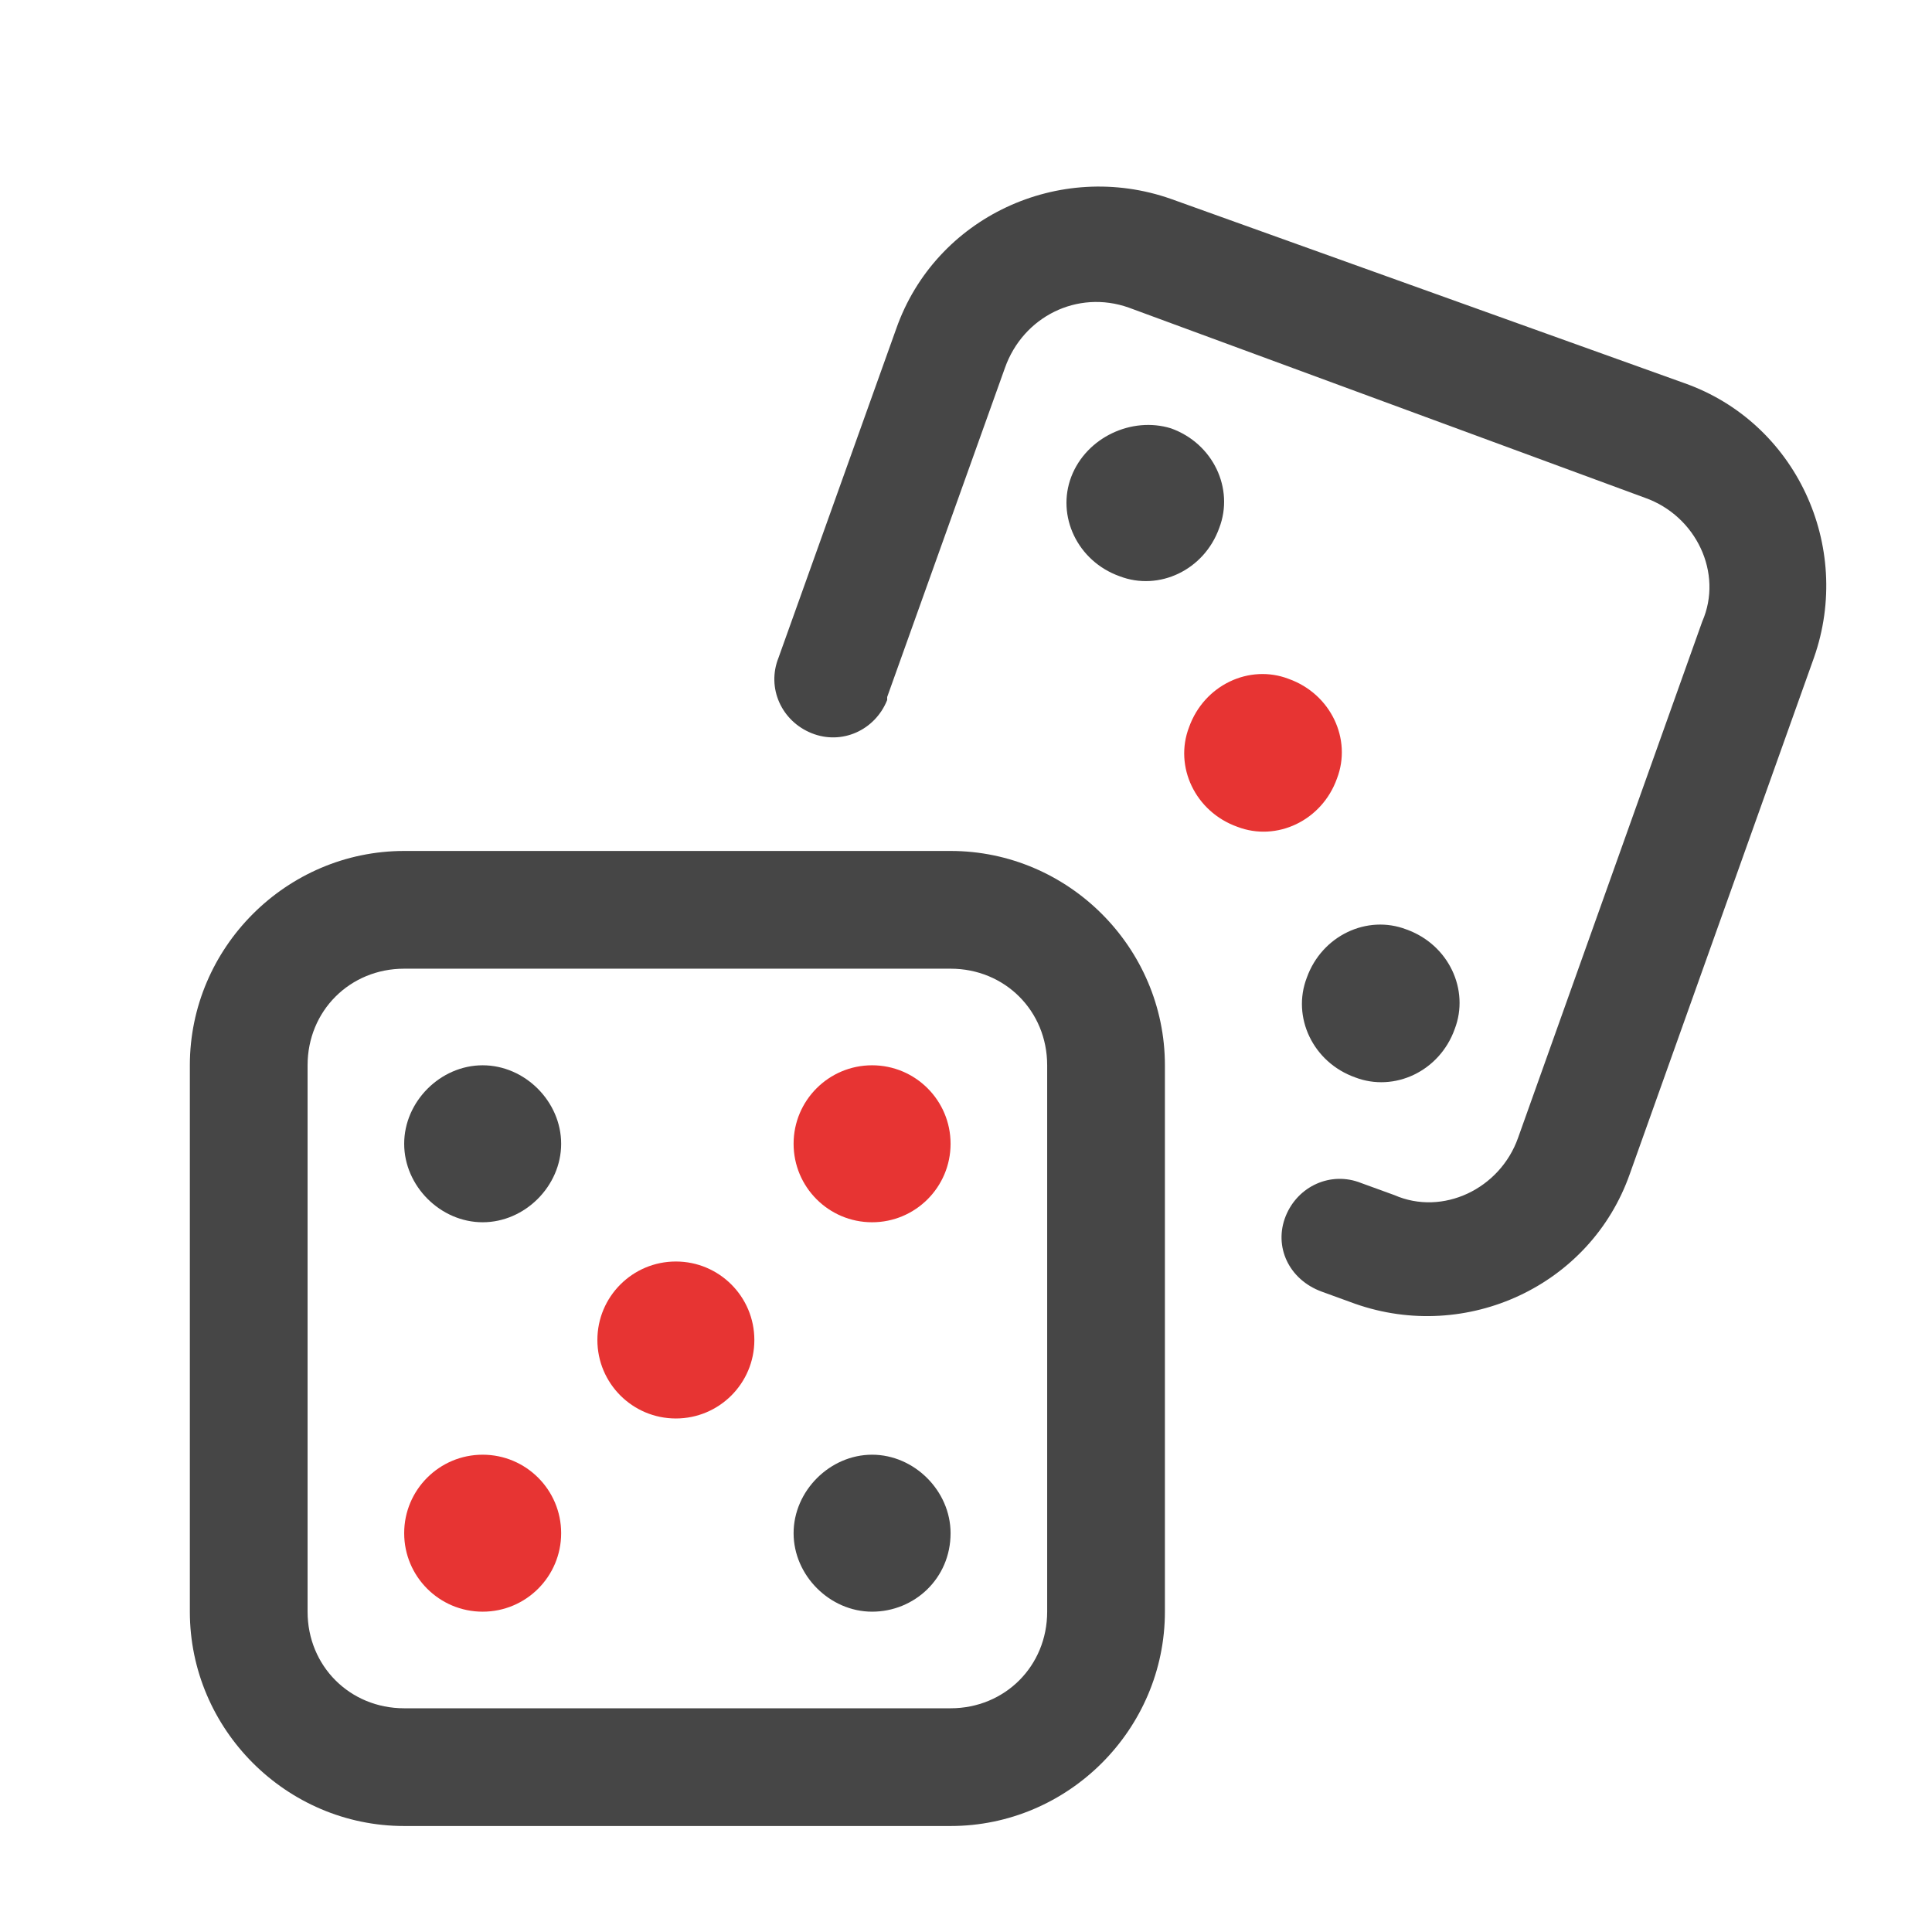 <?xml version="1.0" encoding="utf-8"?>
<!-- Generator: Adobe Illustrator 28.3.0, SVG Export Plug-In . SVG Version: 6.00 Build 0)  -->
<svg version="1.1" id="Layer_1" xmlns="http://www.w3.org/2000/svg" xmlns:xlink="http://www.w3.org/1999/xlink" x="0px" y="0px"
	 viewBox="0 0 64 64" style="enable-background:new 0 0 64 64;" xml:space="preserve">
<style type="text/css">
	.st0{fill-rule:evenodd;clip-rule:evenodd;fill:#464646;}
	.st1{fill:#E73433;}
	.st2{fill-rule:evenodd;clip-rule:evenodd;fill:#E73433;}
</style>
<g id="Group_479" transform="translate(-1.511 -1.511)">
	<path id="Path_2064" class="st0" d="M40.1,36.8c0-3.9-3.2-7.1-7.1-7.1H14.9c-3.9,0-7.1,3.2-7.1,7.1v18.1c0,3.9,3.2,7.1,7.1,7.1
		c0,0,0,0,0,0H33c3.9,0,7.1-3.2,7.1-7.1c0,0,0,0,0,0V36.8z M36.2,36.8v18.1c0,1.8-1.4,3.2-3.2,3.2l0,0H14.9c-1.8,0-3.2-1.4-3.2-3.2
		c0,0,0,0,0,0V36.8c0-1.8,1.4-3.2,3.2-3.2l0,0H33C34.8,33.6,36.2,35,36.2,36.8L36.2,36.8z"/>
	<path id="Path_2065" class="st0" d="M45.3,44.3l1.1,0.4c3.7,1.3,7.8-0.6,9.1-4.3l6.1-17.1c1.3-3.7-0.6-7.8-4.3-9.1c0,0,0,0,0,0
		l-17-6.1c-3.7-1.3-7.8,0.6-9.1,4.3l-3.9,10.9c-0.4,1,0.1,2.1,1.1,2.5c1,0.4,2.1-0.1,2.5-1.1c0,0,0,0,0-0.1l3.9-10.9
		c0.6-1.7,2.4-2.6,4.1-2c0,0,0,0,0,0L56,18c1.7,0.6,2.6,2.5,1.9,4.1l-6.1,17.1c-0.6,1.7-2.5,2.6-4.1,1.9l-1.1-0.4
		c-1-0.4-2.1,0.1-2.5,1.1C43.7,42.8,44.2,43.9,45.3,44.3C45.2,44.3,45.3,44.3,45.3,44.3L45.3,44.3z"/>
	<circle id="Ellipse_43" class="st1" cx="23.9" cy="45.9" r="2.6"/>
	<path id="Path_2066" class="st2" d="M44.2,24c-1.3-0.5-2.8,0.2-3.3,1.6c-0.5,1.3,0.2,2.8,1.6,3.3c1.3,0.5,2.8-0.2,3.3-1.6
		c0,0,0,0,0,0C46.3,26,45.6,24.5,44.2,24C44.2,24,44.2,24,44.2,24z"/>
	<circle id="Ellipse_44" class="st1" cx="30.4" cy="39.4" r="2.6"/>
	<path id="Path_2067" class="st0" d="M33,52.3c0-1.4-1.2-2.6-2.6-2.6c-1.4,0-2.6,1.2-2.6,2.6c0,1.4,1.2,2.6,2.6,2.6c0,0,0,0,0,0
		C31.8,54.9,33,53.8,33,52.3z M49.7,35.6c0.5-1.3-0.2-2.8-1.6-3.3c-1.3-0.5-2.8,0.2-3.3,1.6c-0.5,1.3,0.2,2.8,1.6,3.3c0,0,0,0,0,0
		C47.7,37.7,49.2,37,49.7,35.6z"/>
	<circle id="Ellipse_45" class="st1" cx="17.5" cy="52.3" r="2.6"/>
	<path id="Path_2068" class="st0" d="M20.1,39.4c0-1.4-1.2-2.6-2.6-2.6s-2.6,1.2-2.6,2.6c0,1.4,1.2,2.6,2.6,2.6l0,0
		C18.9,42,20.1,40.8,20.1,39.4z M41.9,19c0.5-1.3-0.2-2.8-1.6-3.3C39,15.3,37.5,16,37,17.3c-0.5,1.3,0.2,2.8,1.6,3.3
		C39.9,21.1,41.4,20.4,41.9,19C41.9,19.1,41.9,19.1,41.9,19L41.9,19z"/>
</g>
</svg>
